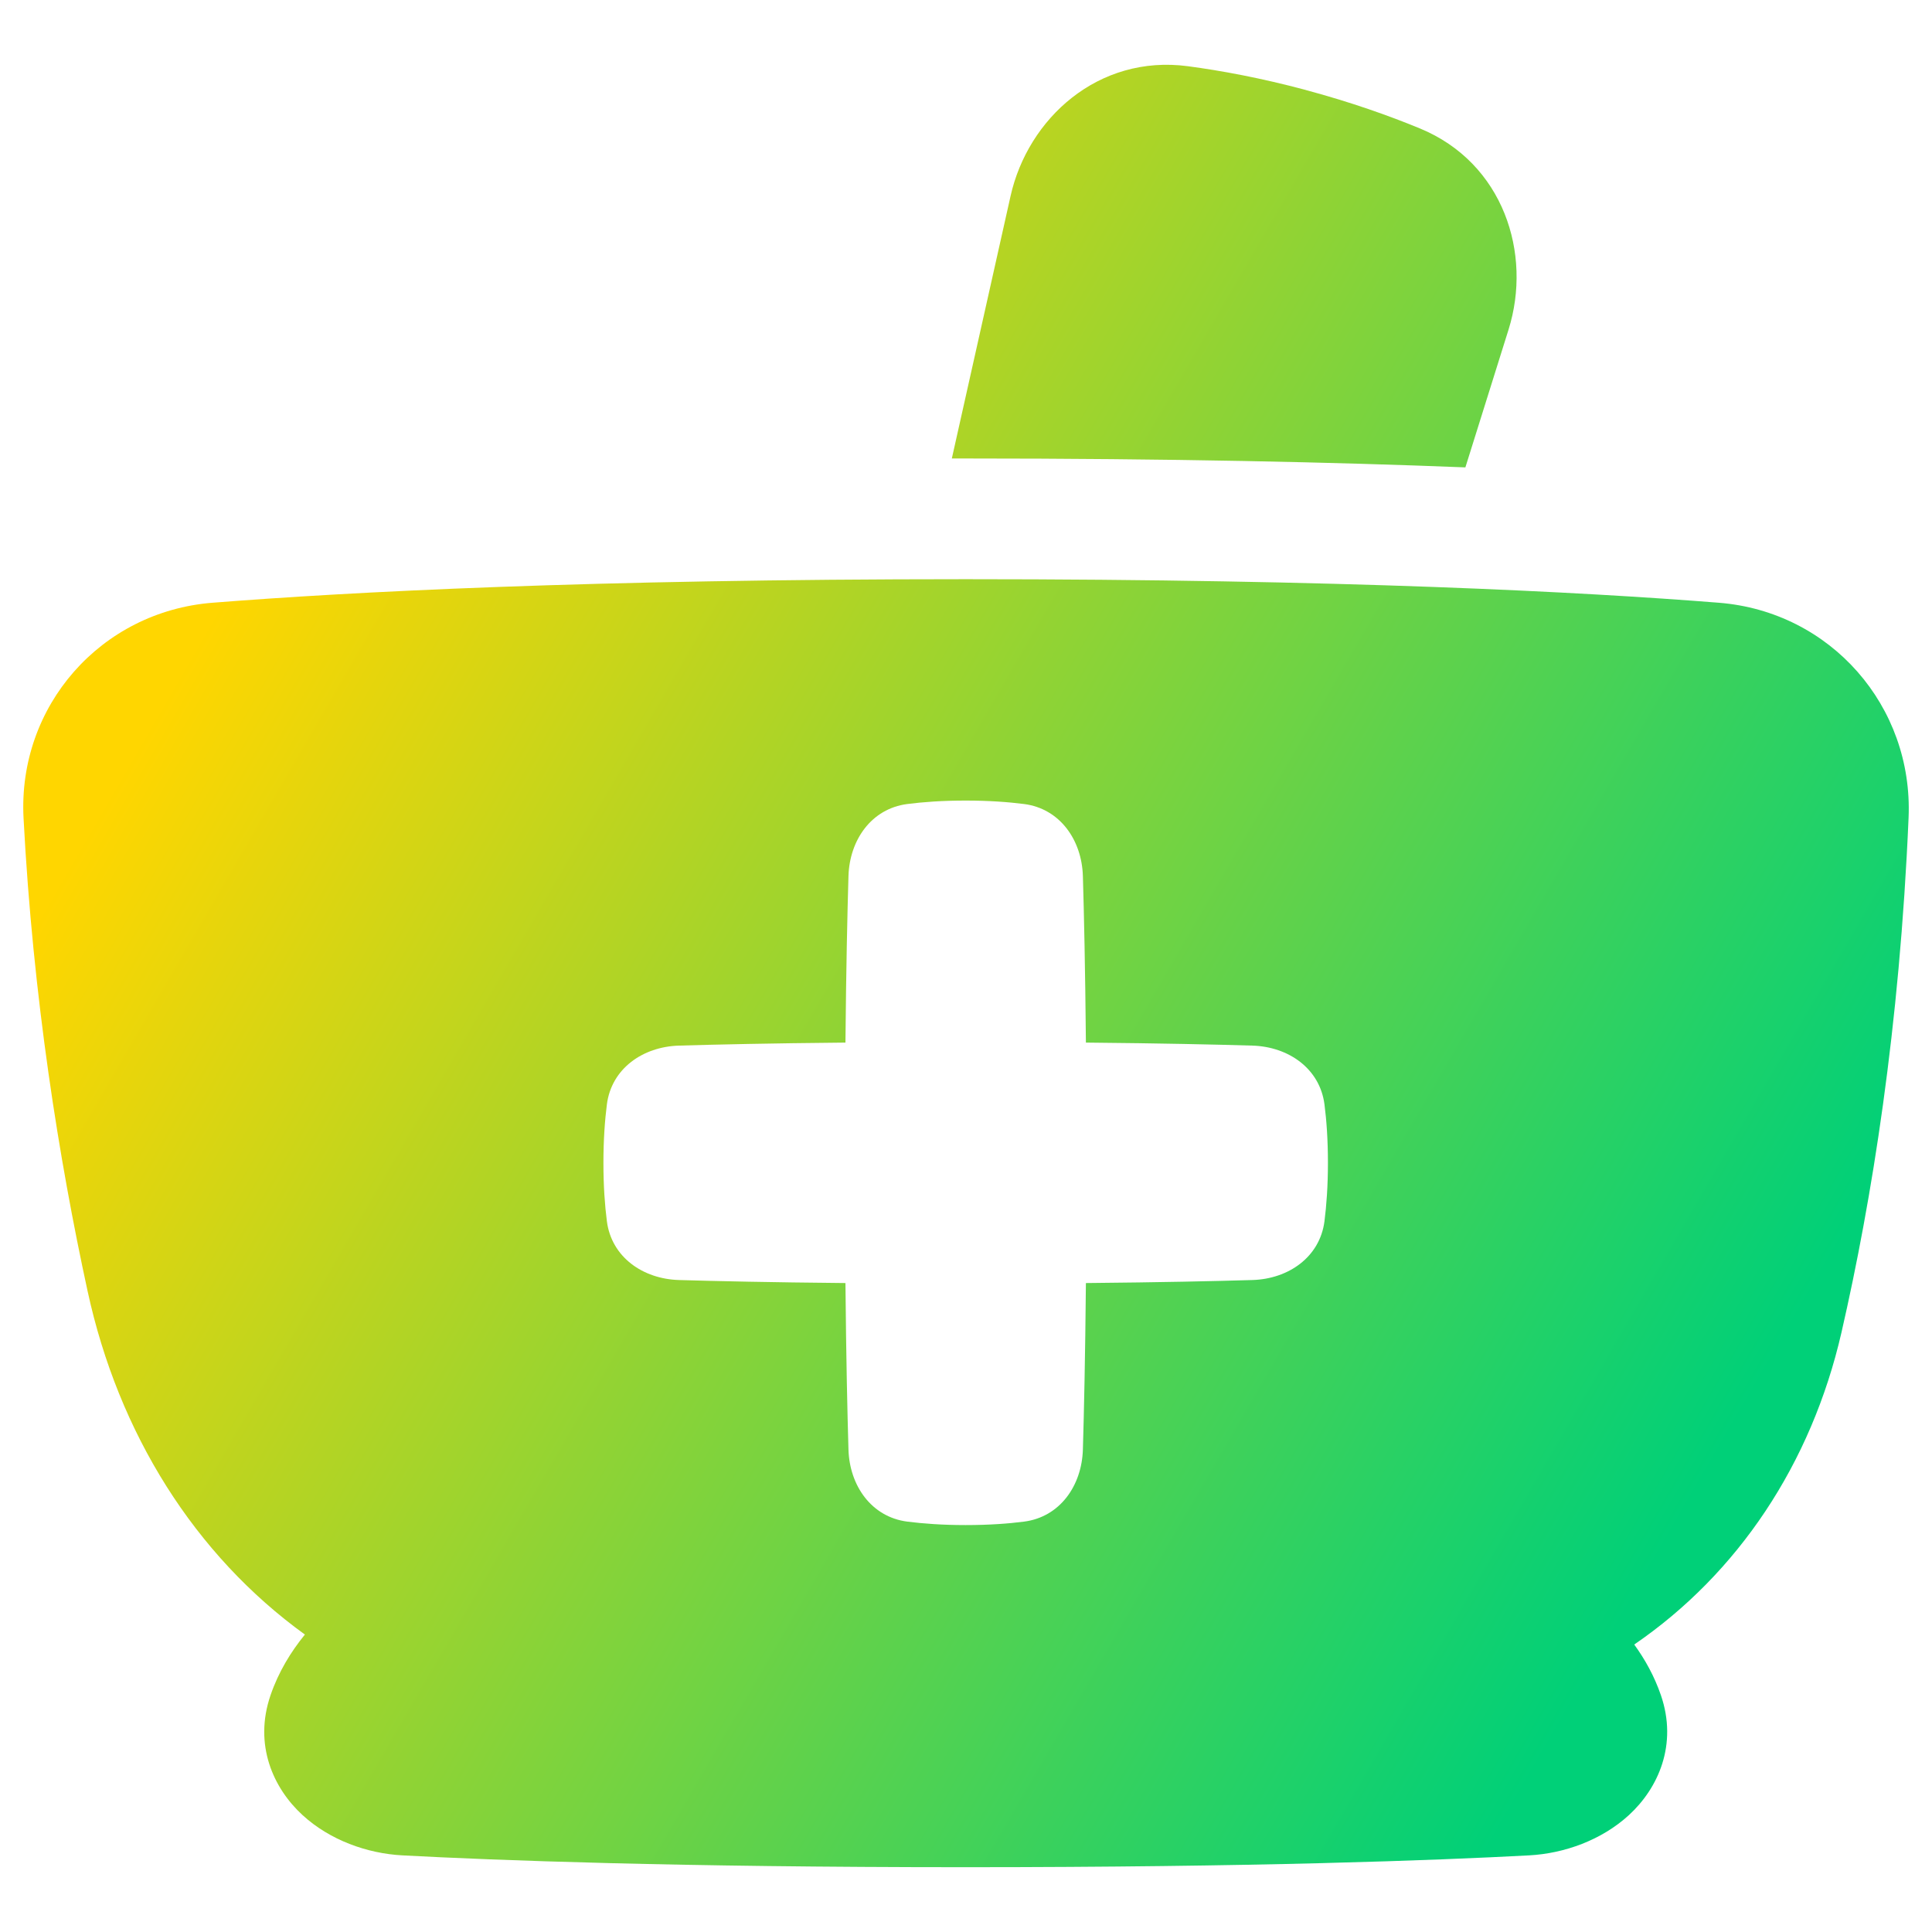 <svg xmlns="http://www.w3.org/2000/svg" fill="none" viewBox="0 0 48 48" id="Pharmacy--Streamline-Plump-Gradient">
  <desc>
    Pharmacy Streamline Icon: https://streamlinehq.com
  </desc>
  <g id="pharmacy--health-medical-pharmacy-sign-medicine-mortar-pestle">
    <path id="Subtract" fill="url(#paint0_linear_7979_3955)" fill-rule="evenodd" d="M32.444 2.236c-1.121-.3-2.112-.482-2.931-.591-2.228-.296-3.975 1.299-4.406 3.226l-1.459 6.52.344-0c5.077 0 9.175.092 12.415.221l1.073-3.425c.59-1.884-.125-4.139-2.203-4.996-.764-.315-1.712-.653-2.834-.954ZM5.279 14.975c3.365-.267 9.338-.585 18.713-.585 9.375 0 15.348.318 18.713.585 2.779.221 4.831 2.57 4.713 5.34-.222 5.214-.915 9.509-1.667 12.788-.749 3.264-2.57 5.989-5.149 7.755.267.368.5.786.662 1.257.423 1.23-.067 2.314-.795 2.981-.679.622-1.604.953-2.479 1-2.319.124-6.803.294-13.998.294-7.196 0-11.679-.17-13.997-.294-.874-.047-1.799-.378-2.477-.999-.729-.667-1.219-1.749-.797-2.979.198-.579.506-1.081.854-1.508-2.738-1.98-4.632-4.995-5.4-8.537C1.468 28.815.82 24.791.585 20.326.439 17.541 2.505 15.195 5.279 14.975ZM22.54 37.804c-.89-.115-1.433-.893-1.46-1.79-.027-.912-.058-2.274-.075-4.137-1.863-.017-3.224-.048-4.137-.075-.897-.027-1.675-.57-1.79-1.46-.051-.394-.086-.875-.086-1.452s.036-1.059.086-1.452c.115-.89.893-1.433 1.79-1.46.912-.027 2.274-.058 4.137-.075.017-1.863.048-3.224.075-4.137.027-.897.57-1.675 1.46-1.79.394-.051.875-.086 1.452-.086s1.059.036 1.452.086c.89.115 1.433.893 1.46 1.79.027.912.058 2.274.075 4.137 1.863.017 3.224.048 4.137.075.897.027 1.675.57 1.79 1.46.051.394.086.875.086 1.452s-.036 1.059-.086 1.452c-.115.89-.893 1.433-1.79 1.46-.912.027-2.274.058-4.137.075-.017 1.863-.048 3.224-.075 4.137-.027.897-.57 1.675-1.46 1.79-.394.051-.875.086-1.452.086s-1.059-.036-1.452-.086Z" clip-rule="evenodd"></path>
  </g>
  <defs>
    <linearGradient id="paint0_linear_7979_3955" x1="8.236" x2="45.251" y1="10.221" y2="31.676" gradientUnits="userSpaceOnUse">
      <stop stop-color="#ffd600"></stop>
      <stop offset="1" stop-color="#00d078"></stop>
    </linearGradient>
  </defs>
</svg>